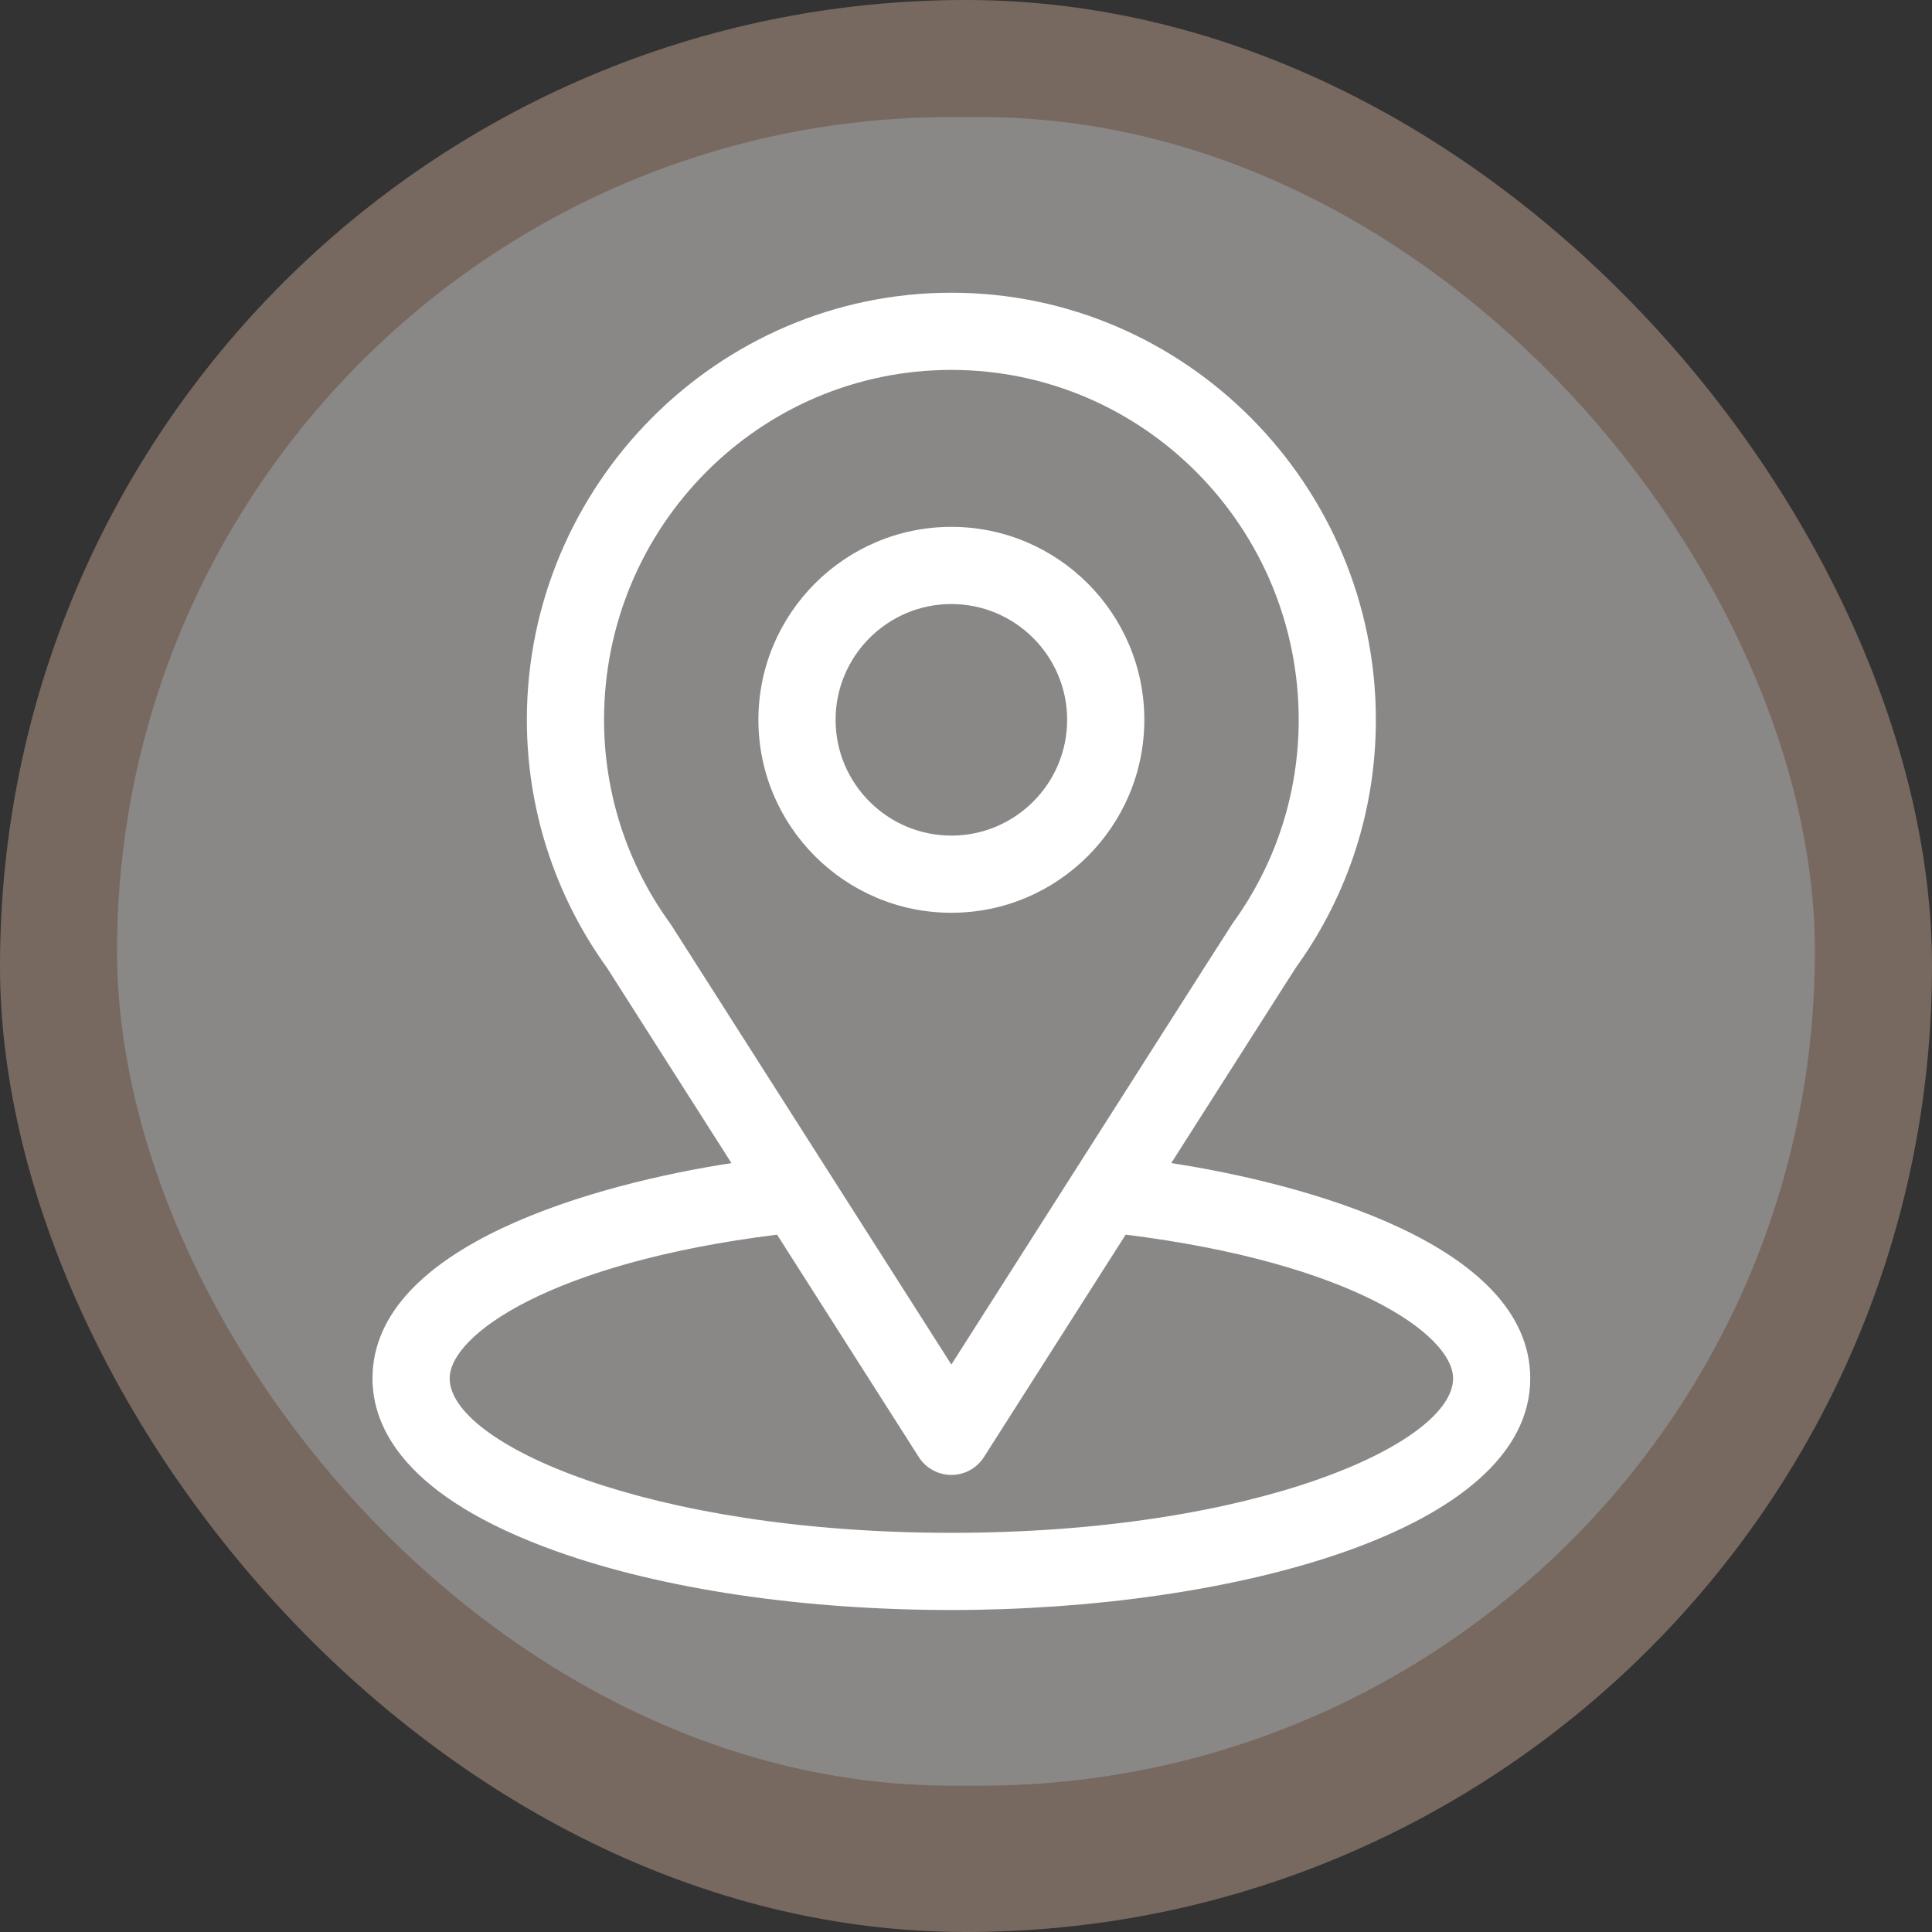<?xml version="1.0" encoding="UTF-8" standalone="no"?>
<svg
   width="80"
   height="80"
   viewBox="0 0 80 80"
   fill="none"
   version="1.1"
   id="svg3"
   sodipodi:docname="Ubicación.svg"
   inkscape:version="1.4.2 (f4327f4, 2025-05-13)"
   xmlns:inkscape="http://www.inkscape.org/namespaces/inkscape"
   xmlns:sodipodi="http://sodipodi.sourceforge.net/DTD/sodipodi-0.dtd"
   xmlns="http://www.w3.org/2000/svg"
   xmlns:svg="http://www.w3.org/2000/svg">
  <rect x="0" y="0" width="80" height="80" fill="#333333" stroke="none"/>
  <defs
     id="defs3" />
  <sodipodi:namedview
     id="namedview3"
     pagecolor="#ffffff"
     bordercolor="#000000"
     borderopacity="0.25"
     inkscape:showpageshadow="2"
     inkscape:pageopacity="0.0"
     inkscape:pagecheckerboard="0"
     inkscape:deskcolor="#d1d1d1"
     inkscape:zoom="8.2817203"
     inkscape:cx="41.899507"
     inkscape:cy="42.201377"
     inkscape:window-width="1920"
     inkscape:window-height="991"
     inkscape:window-x="-9"
     inkscape:window-y="-9"
     inkscape:window-maximized="1"
     inkscape:current-layer="svg3" />
  <rect
     width="80"
     height="80"
     rx="40"
     fill="#786960"
     id="rect1"
     x="0"
     y="0"
     style="stroke-width:1.212" />
  <rect
     x="4.848"
     y="4.848"
     width="70.303"
     height="69.091"
     rx="34.545"
     fill="#8a8787"
     id="rect2"
     style="stroke-width:1.212" />
  <path
     d="m 48.5,48.16 c 5.804,-9.108 5.075,-7.972 5.242,-8.209 2.113,-2.981 3.23,-6.489 3.23,-10.145 0,-9.697 -7.869,-17.685 -17.578,-17.685 -9.678,0 -17.578,7.972 -17.578,17.685 0,3.654 1.14,7.254 3.323,10.275 l 5.149,8.08 c -5.505,0.846 -14.864,3.367 -14.864,8.918 0,2.024 1.321,4.908 7.613,7.155 4.394,1.569 10.203,2.433 16.357,2.433 11.508,0 23.97,-3.246 23.97,-9.588 0,-5.552 -9.348,-8.071 -14.864,-8.918 z M 27.808,38.323 c -0.018,-0.028 -0.036,-0.054 -0.055,-0.081 -1.816,-2.498 -2.741,-5.459 -2.741,-8.436 0,-7.992 6.435,-14.489 14.382,-14.489 7.93,0 14.382,6.5 14.382,14.489 0,2.982 -0.908,5.842 -2.626,8.275 -0.154,0.203 0.649,-1.045 -11.756,18.422 z m 11.586,25.148 c -12.57,0 -20.774,-3.695 -20.774,-6.392 0,-1.813 4.215,-4.793 13.556,-5.955 l 5.87,9.211 c 0.293,0.46 0.802,0.739 1.348,0.739 0.546,0 1.054,-0.279 1.348,-0.739 l 5.87,-9.211 c 9.341,1.162 13.557,4.143 13.557,5.955 0,2.674 -8.13,6.392 -20.774,6.392 z"
     fill="#ffffff"
     id="path2"
     style="stroke-width:1.212" />
  <path
     d="m 39.394,21.816 c -4.406,0 -7.99,3.584 -7.99,7.99 0,4.406 3.584,7.99 7.99,7.99 4.406,0 7.99,-3.584 7.99,-7.99 0,-4.406 -3.584,-7.99 -7.99,-7.99 z m 0,12.784 c -2.643,0 -4.794,-2.151 -4.794,-4.794 0,-2.643 2.151,-4.794 4.794,-4.794 2.643,0 4.794,2.151 4.794,4.794 0,2.644 -2.151,4.794 -4.794,4.794 z"
     fill="#ffffff"
     id="path3"
     style="stroke-width:1.212" />
</svg>
